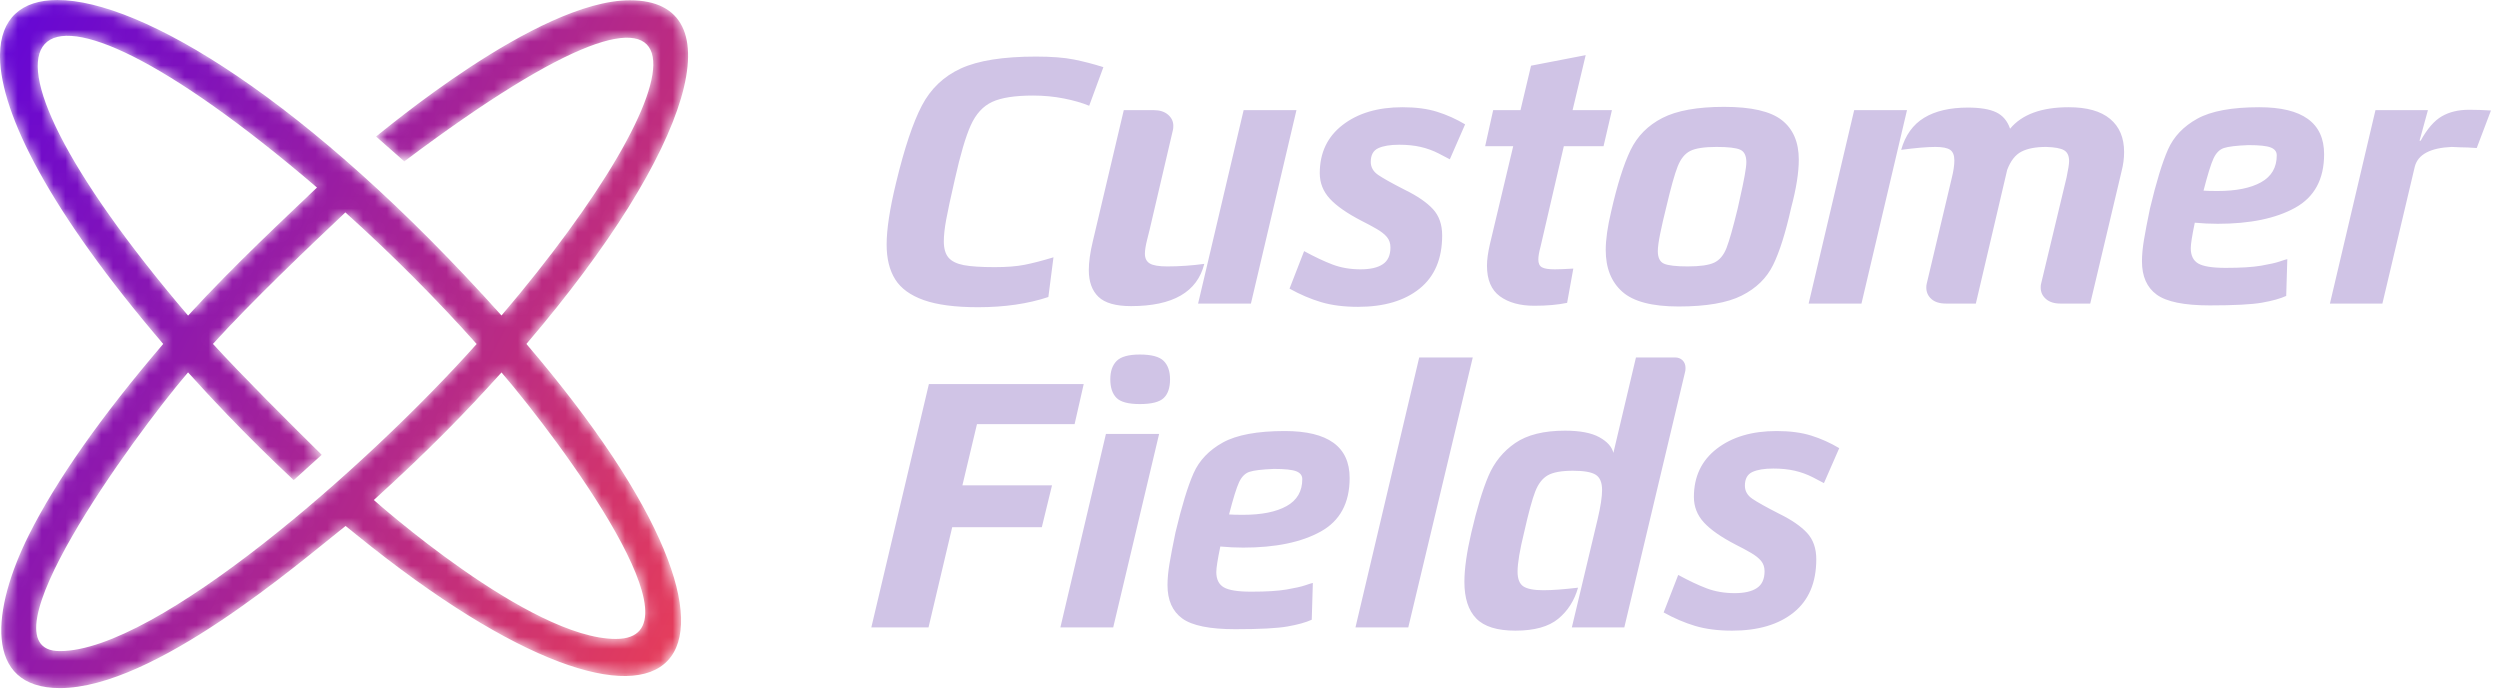 <?xml version="1.0" encoding="UTF-8"?>
<svg viewBox="0 0 210 58" version="1.1" xmlns="http://www.w3.org/2000/svg" xmlns:xlink="http://www.w3.org/1999/xlink">
    <title>cf</title>
    <defs>
        <path d="M0,4.58 L0,4.815 C0.068,9.573 4.176,17.752 13.71,28.891 C8.528,34.941 4.736,40.332 2.435,44.921 C-0.66,51.094 -1.46,57.8 5.037,57.8 C12.946,57.8 25.042,47.338 29.031,44.18 L29.902,44.886 C57.101,66.969 67.765,56.411 44.218,28.891 C58.353,12.372 61.811,0.023 52.911,0.023 C45.145,0.023 32.086,11.128 31.587,11.466 C31.64,11.513 33.911,13.513 33.962,13.558 C61.994,-7.51 58.844,6.865 42.126,26.501 C25.814,8.322 11.839,0.001 4.824,5.69956958e-15 C1.778,5.69956958e-15 0.044,1.568 0,4.58 M26.627,15.753 C24.131,18.144 19.625,22.317 15.799,26.511 C-5.219,1.865 1.09,-6.082 26.627,15.753 M27.025,38.204 C24.391,35.608 20.314,31.543 17.887,28.889 C21.201,25.245 25.866,20.815 29.01,17.842 C32.882,21.319 36.722,25.176 40.039,28.896 C30.801,39.239 13.131,54.693 5.028,54.693 C-1.878,54.693 11.065,36.826 15.796,31.279 C20.399,36.409 24.28,39.947 24.672,40.332 C24.728,40.282 27.025,38.204 27.025,38.204 M31.401,42.001 C35.891,37.934 39.125,34.629 42.127,31.285 C47.142,37.152 59.424,53.671 51.734,53.671 C44.489,53.671 31.456,42.042 31.401,42.001" id="path-1"></path>
        <linearGradient x1="-7.39%" y1="19.398%" x2="105.942%" y2="79.715%" id="linearGradient-3">
            <stop stop-color="#5701E2" offset="0%"></stop>
            <stop stop-color="#FB4646" offset="100%"></stop>
        </linearGradient>
    </defs>
    <g id="Page-1" stroke="none" stroke-width="1" fill="none" fill-rule="evenodd">
        <g id="Homepage" transform="translate(-121, -58)">
            <g id="cf" transform="translate(121, 58)">
                <path d="M88.063,24.949 C86.35,25.52 84.381,25.806 82.158,25.806 C80.24,25.806 78.72,25.607 77.598,25.209 C76.476,24.811 75.676,24.23 75.196,23.465 C74.717,22.7 74.477,21.726 74.477,20.543 C74.477,19.258 74.742,17.524 75.273,15.341 C75.966,12.464 76.685,10.312 77.43,8.884 C78.175,7.456 79.271,6.411 80.719,5.748 C82.168,5.085 84.269,4.753 87.023,4.753 C88.329,4.753 89.389,4.835 90.205,4.998 C91.021,5.161 91.848,5.375 92.684,5.641 L91.491,8.884 C90.899,8.639 90.19,8.435 89.364,8.272 C88.538,8.109 87.676,8.027 86.778,8.027 C85.248,8.027 84.101,8.206 83.336,8.563 C82.571,8.92 81.974,9.573 81.546,10.521 C81.117,11.47 80.668,12.995 80.199,15.096 C79.852,16.606 79.613,17.722 79.48,18.447 C79.347,19.171 79.281,19.778 79.281,20.267 C79.281,20.879 79.414,21.338 79.679,21.644 C79.944,21.95 80.373,22.159 80.964,22.272 C81.556,22.384 82.423,22.44 83.565,22.44 C84.565,22.44 85.401,22.374 86.074,22.241 C86.748,22.108 87.553,21.899 88.492,21.614 L88.063,24.949 Z M96.907,9.251 C97.417,9.251 97.82,9.379 98.115,9.634 C98.411,9.889 98.559,10.2 98.559,10.567 C98.559,10.71 98.549,10.822 98.529,10.904 L96.57,19.288 L96.356,20.145 C96.234,20.635 96.172,21.022 96.172,21.308 C96.172,21.695 96.31,21.971 96.585,22.134 C96.861,22.297 97.345,22.379 98.039,22.379 C99.079,22.379 100.12,22.307 101.16,22.165 C100.569,24.531 98.518,25.714 95.01,25.714 C93.724,25.714 92.812,25.454 92.271,24.934 C91.73,24.414 91.46,23.664 91.46,22.685 C91.46,22.012 91.572,21.206 91.797,20.267 L94.398,9.251 L96.907,9.251 Z M108.902,9.251 L105.077,25.5 L100.64,25.5 L104.465,9.251 L108.902,9.251 Z M114.073,25.775 C112.89,25.775 111.855,25.643 110.968,25.378 C110.08,25.112 109.198,24.735 108.321,24.245 L109.545,21.094 C110.442,21.583 111.243,21.961 111.947,22.226 C112.651,22.491 113.431,22.624 114.288,22.624 C115.104,22.624 115.726,22.481 116.154,22.195 C116.583,21.91 116.797,21.44 116.797,20.788 C116.797,20.441 116.7,20.15 116.506,19.916 C116.312,19.681 116.022,19.451 115.634,19.227 C115.246,19.003 114.828,18.778 114.379,18.554 C113.155,17.921 112.263,17.299 111.702,16.687 C111.141,16.075 110.86,15.361 110.86,14.545 C110.86,12.832 111.503,11.48 112.788,10.491 C114.073,9.501 115.746,9.007 117.807,9.007 C118.929,9.007 119.898,9.134 120.714,9.389 C121.53,9.644 122.315,9.996 123.07,10.445 L121.785,13.382 C121.642,13.301 121.331,13.138 120.851,12.893 C120.372,12.648 119.867,12.464 119.337,12.342 C118.806,12.22 118.204,12.158 117.531,12.158 C116.776,12.158 116.19,12.255 115.772,12.449 C115.353,12.643 115.144,13.025 115.144,13.597 C115.144,14.045 115.353,14.413 115.772,14.698 C116.19,14.984 116.94,15.402 118.021,15.953 C119.061,16.463 119.841,16.998 120.362,17.559 C120.882,18.12 121.142,18.86 121.142,19.778 C121.142,21.736 120.51,23.225 119.245,24.245 C117.98,25.265 116.256,25.775 114.073,25.775 Z M131.638,25.439 C130.863,25.602 129.945,25.684 128.884,25.684 C127.68,25.684 126.716,25.418 125.992,24.888 C125.268,24.358 124.906,23.501 124.906,22.318 C124.906,21.828 124.987,21.226 125.151,20.512 L127.109,12.281 L124.753,12.281 L125.426,9.251 L127.721,9.251 L128.608,5.518 L133.198,4.631 L132.097,9.251 L135.402,9.251 L134.698,12.281 L131.362,12.281 L129.404,20.726 C129.282,21.175 129.22,21.532 129.22,21.797 C129.22,22.124 129.322,22.343 129.526,22.455 C129.73,22.568 130.087,22.624 130.597,22.624 C130.944,22.624 131.464,22.603 132.158,22.562 L131.638,25.439 Z M144.826,8.976 C147.111,8.976 148.728,9.348 149.677,10.093 C150.625,10.838 151.099,11.944 151.099,13.413 C151.099,14.494 150.885,15.841 150.457,17.452 C149.988,19.553 149.483,21.155 148.942,22.256 C148.401,23.358 147.524,24.215 146.31,24.827 C145.097,25.439 143.327,25.745 141.001,25.745 C138.778,25.745 137.202,25.332 136.274,24.506 C135.345,23.679 134.881,22.511 134.881,21.002 C134.881,20.125 135.034,19.043 135.34,17.758 C135.85,15.514 136.391,13.801 136.962,12.617 C137.533,11.434 138.426,10.532 139.64,9.909 C140.854,9.287 142.582,8.976 144.826,8.976 Z M144.184,12.342 C143.164,12.342 142.429,12.454 141.981,12.679 C141.532,12.903 141.18,13.336 140.925,13.979 C140.67,14.622 140.349,15.769 139.961,17.422 C139.757,18.238 139.589,18.972 139.456,19.625 C139.323,20.278 139.257,20.767 139.257,21.094 C139.257,21.644 139.431,21.996 139.777,22.149 C140.124,22.302 140.787,22.379 141.766,22.379 C142.807,22.379 143.551,22.272 144,22.058 C144.449,21.843 144.791,21.435 145.025,20.834 C145.26,20.232 145.571,19.135 145.959,17.544 L146.142,16.718 C146.509,15.106 146.693,14.076 146.693,13.627 C146.693,13.076 146.52,12.725 146.173,12.572 C145.826,12.418 145.163,12.342 144.184,12.342 Z M163.462,25.5 C162.931,25.5 162.523,25.373 162.238,25.117 C161.952,24.862 161.809,24.541 161.809,24.154 C161.809,24.031 161.82,23.929 161.84,23.848 L163.951,14.943 C164.094,14.372 164.166,13.882 164.166,13.474 C164.166,13.046 164.048,12.75 163.814,12.587 C163.579,12.424 163.166,12.342 162.574,12.342 C161.881,12.342 160.922,12.424 159.698,12.587 C160.045,11.363 160.687,10.465 161.626,9.894 C162.564,9.323 163.788,9.037 165.298,9.037 C166.338,9.037 167.134,9.17 167.685,9.435 C168.235,9.7 168.623,10.159 168.847,10.812 C169.847,9.608 171.489,9.007 173.774,9.007 C175.304,9.007 176.462,9.333 177.247,9.986 C178.033,10.639 178.425,11.567 178.425,12.77 C178.425,13.301 178.354,13.841 178.211,14.392 L175.579,25.5 L173.07,25.5 C172.56,25.5 172.157,25.373 171.862,25.117 C171.566,24.862 171.418,24.541 171.418,24.154 C171.418,24.011 171.428,23.909 171.448,23.848 L173.59,14.912 C173.733,14.239 173.805,13.78 173.805,13.535 C173.805,13.087 173.662,12.781 173.376,12.617 C173.091,12.454 172.591,12.362 171.877,12.342 C171,12.342 170.306,12.475 169.796,12.74 C169.286,13.005 168.888,13.515 168.603,14.27 L165.971,25.5 L163.462,25.5 Z M155.751,9.251 L160.188,9.251 L156.363,25.5 L151.926,25.5 L155.751,9.251 Z M192.042,24.857 C191.553,25.082 190.874,25.27 190.007,25.424 C189.14,25.577 187.677,25.653 185.616,25.653 C183.474,25.653 181.99,25.352 181.164,24.75 C180.338,24.148 179.925,23.215 179.925,21.95 C179.925,21.42 179.981,20.818 180.093,20.145 C180.205,19.472 180.373,18.595 180.598,17.513 C181.128,15.29 181.633,13.637 182.113,12.556 C182.592,11.475 183.413,10.613 184.576,9.97 C185.739,9.328 187.473,9.007 189.778,9.007 C193.409,9.007 195.225,10.322 195.225,12.954 C195.225,15.055 194.414,16.555 192.792,17.452 C191.17,18.35 189.003,18.799 186.289,18.799 C185.657,18.799 185.014,18.768 184.362,18.707 C184.137,19.788 184.025,20.502 184.025,20.849 C184.025,21.461 184.234,21.889 184.652,22.134 C185.071,22.379 185.841,22.501 186.963,22.501 C188.227,22.501 189.217,22.44 189.931,22.318 C190.645,22.195 191.165,22.078 191.491,21.966 C191.818,21.853 192.032,21.787 192.134,21.767 L192.042,24.857 Z M191.247,13.046 C191.247,12.74 191.078,12.521 190.742,12.388 C190.405,12.255 189.778,12.189 188.86,12.189 C187.86,12.23 187.177,12.311 186.81,12.434 C186.442,12.556 186.152,12.847 185.938,13.306 C185.723,13.765 185.443,14.668 185.096,16.014 C185.361,16.034 185.749,16.045 186.259,16.045 C187.83,16.045 189.054,15.8 189.931,15.31 C190.808,14.821 191.247,14.066 191.247,13.046 Z M199.539,9.251 L203.946,9.251 L203.242,11.822 L203.334,11.822 C203.884,10.822 204.476,10.139 205.108,9.772 C205.741,9.404 206.506,9.221 207.403,9.221 C207.975,9.221 208.587,9.241 209.239,9.282 L208.046,12.434 C207.475,12.393 207.006,12.373 206.638,12.373 L205.935,12.342 C204.139,12.424 203.109,12.974 202.844,13.994 L200.121,25.5 L195.714,25.5 L199.539,9.251 Z M73.192,52.7 L78.027,32.259 L91.032,32.259 L90.267,35.625 L82.066,35.625 L80.842,40.766 L88.369,40.766 L87.513,44.285 L79.985,44.285 L77.996,52.7 L73.192,52.7 Z M95.744,33.942 C94.785,33.942 94.132,33.769 93.786,33.422 C93.439,33.075 93.265,32.555 93.265,31.861 C93.265,31.188 93.444,30.673 93.801,30.316 C94.158,29.959 94.806,29.781 95.744,29.781 C96.723,29.781 97.391,29.959 97.748,30.316 C98.105,30.673 98.284,31.188 98.284,31.861 C98.284,32.575 98.105,33.101 97.748,33.437 C97.391,33.774 96.723,33.942 95.744,33.942 Z M89.073,52.7 L92.898,36.451 L97.366,36.451 L93.51,52.7 L89.073,52.7 Z M110.187,52.057 C109.698,52.282 109.019,52.47 108.152,52.623 C107.285,52.777 105.822,52.853 103.761,52.853 C101.619,52.853 100.135,52.552 99.309,51.95 C98.483,51.348 98.07,50.415 98.07,49.15 C98.07,48.62 98.126,48.018 98.238,47.345 C98.35,46.672 98.518,45.795 98.743,44.713 C99.273,42.49 99.778,40.837 100.257,39.756 C100.737,38.675 101.558,37.813 102.721,37.17 C103.884,36.528 105.618,36.207 107.923,36.207 C111.554,36.207 113.37,37.522 113.37,40.154 C113.37,42.255 112.559,43.755 110.937,44.652 C109.315,45.55 107.148,45.999 104.434,45.999 C103.802,45.999 103.159,45.968 102.507,45.907 C102.282,46.988 102.17,47.702 102.17,48.049 C102.17,48.661 102.379,49.089 102.797,49.334 C103.216,49.579 103.986,49.701 105.108,49.701 C106.372,49.701 107.362,49.64 108.076,49.518 C108.79,49.395 109.31,49.278 109.636,49.166 C109.963,49.053 110.177,48.987 110.279,48.967 L110.187,52.057 Z M109.392,40.246 C109.392,39.94 109.223,39.721 108.887,39.588 C108.55,39.455 107.923,39.389 107.005,39.389 C106.005,39.43 105.322,39.511 104.955,39.634 C104.587,39.756 104.297,40.047 104.082,40.506 C103.868,40.965 103.588,41.868 103.241,43.214 C103.506,43.234 103.894,43.245 104.404,43.245 C105.975,43.245 107.199,43 108.076,42.51 C108.953,42.021 109.392,41.266 109.392,40.246 Z M119.214,30.025 L123.712,30.025 L118.296,52.7 L113.859,52.7 L119.214,30.025 Z M140.695,30.025 C140.961,30.025 141.175,30.107 141.338,30.27 C141.501,30.433 141.583,30.648 141.583,30.913 C141.583,31.056 141.573,31.158 141.552,31.219 L136.442,52.7 L132.036,52.7 L134.208,43.581 C134.453,42.541 134.575,41.735 134.575,41.164 C134.575,40.531 134.397,40.103 134.04,39.879 C133.683,39.654 133.045,39.542 132.127,39.542 C131.169,39.542 130.465,39.669 130.016,39.925 C129.567,40.18 129.215,40.633 128.96,41.286 C128.705,41.939 128.394,43.081 128.027,44.713 C127.66,46.203 127.476,47.304 127.476,48.018 C127.476,48.63 127.639,49.043 127.966,49.258 C128.292,49.472 128.853,49.579 129.649,49.579 C130.383,49.579 131.352,49.507 132.556,49.365 C132.25,50.446 131.694,51.318 130.888,51.981 C130.082,52.644 128.884,52.975 127.293,52.975 C125.763,52.975 124.666,52.634 124.003,51.95 C123.34,51.267 123.009,50.242 123.009,48.875 C123.009,47.794 123.202,46.417 123.59,44.744 C124.059,42.724 124.539,41.138 125.028,39.986 C125.518,38.833 126.267,37.91 127.277,37.216 C128.287,36.523 129.679,36.176 131.454,36.176 C132.719,36.176 133.683,36.36 134.346,36.727 C135.009,37.094 135.402,37.533 135.524,38.043 L137.421,30.025 L140.695,30.025 Z M145.5,52.975 C144.316,52.975 143.281,52.843 142.394,52.578 C141.506,52.312 140.624,51.935 139.747,51.445 L140.971,48.294 C141.868,48.783 142.669,49.161 143.373,49.426 C144.077,49.691 144.857,49.824 145.714,49.824 C146.53,49.824 147.152,49.681 147.58,49.395 C148.009,49.11 148.223,48.64 148.223,47.988 C148.223,47.641 148.126,47.35 147.932,47.115 C147.738,46.881 147.448,46.651 147.06,46.427 C146.673,46.203 146.254,45.978 145.806,45.754 C144.582,45.121 143.689,44.499 143.128,43.887 C142.567,43.275 142.287,42.561 142.287,41.745 C142.287,40.032 142.929,38.68 144.214,37.691 C145.5,36.701 147.172,36.207 149.233,36.207 C150.355,36.207 151.324,36.334 152.14,36.589 C152.956,36.844 153.741,37.196 154.496,37.645 L153.211,40.582 C153.068,40.501 152.757,40.338 152.278,40.093 C151.798,39.848 151.293,39.664 150.763,39.542 C150.232,39.42 149.631,39.358 148.957,39.358 C148.203,39.358 147.616,39.455 147.198,39.649 C146.78,39.843 146.571,40.225 146.571,40.797 C146.571,41.245 146.78,41.613 147.198,41.898 C147.616,42.184 148.366,42.602 149.447,43.153 C150.487,43.663 151.268,44.198 151.788,44.759 C152.308,45.32 152.568,46.06 152.568,46.978 C152.568,48.936 151.936,50.425 150.671,51.445 C149.406,52.465 147.682,52.975 145.5,52.975 Z" id="Customer-Fields" fill="#D0C4E6" fill-rule="nonzero"></path>
                <g id="Fill-1-Clipped">
                    <mask id="mask-2" fill="white">
                        <use xlink:href="#path-1"></use>
                    </mask>
                    
                    <path d="M0,4.58 L0,4.815 C0.068,9.573 4.176,17.752 13.71,28.891 C8.528,34.941 4.736,40.332 2.435,44.921 C-0.66,51.094 -1.46,57.8 5.037,57.8 C12.946,57.8 25.042,47.338 29.031,44.18 L29.902,44.886 C57.101,66.969 67.765,56.411 44.218,28.891 C58.353,12.372 61.811,0.023 52.911,0.023 C45.145,0.023 32.086,11.128 31.587,11.466 C31.64,11.513 33.911,13.513 33.962,13.558 C61.994,-7.51 58.844,6.865 42.126,26.501 C25.814,8.322 11.839,0.001 4.824,5.69956958e-15 C1.778,5.69956958e-15 0.044,1.568 0,4.58 M26.627,15.753 C24.131,18.144 19.625,22.317 15.799,26.511 C-5.219,1.865 1.09,-6.082 26.627,15.753 M27.025,38.204 C24.391,35.608 20.314,31.543 17.887,28.889 C21.201,25.245 25.866,20.815 29.01,17.842 C32.882,21.319 36.722,25.176 40.039,28.896 C30.801,39.239 13.131,54.693 5.028,54.693 C-1.878,54.693 11.065,36.826 15.796,31.279 C20.399,36.409 24.28,39.947 24.672,40.332 C24.728,40.282 27.025,38.204 27.025,38.204 M31.401,42.001 C35.891,37.934 39.125,34.629 42.127,31.285 C47.142,37.152 59.424,53.671 51.734,53.671 C44.489,53.671 31.456,42.042 31.401,42.001" id="Fill-1" fill="url(#linearGradient-3)" fill-rule="nonzero" mask="url(#mask-2)"></path>
                </g>
            </g>
        </g>
    </g>
</svg>